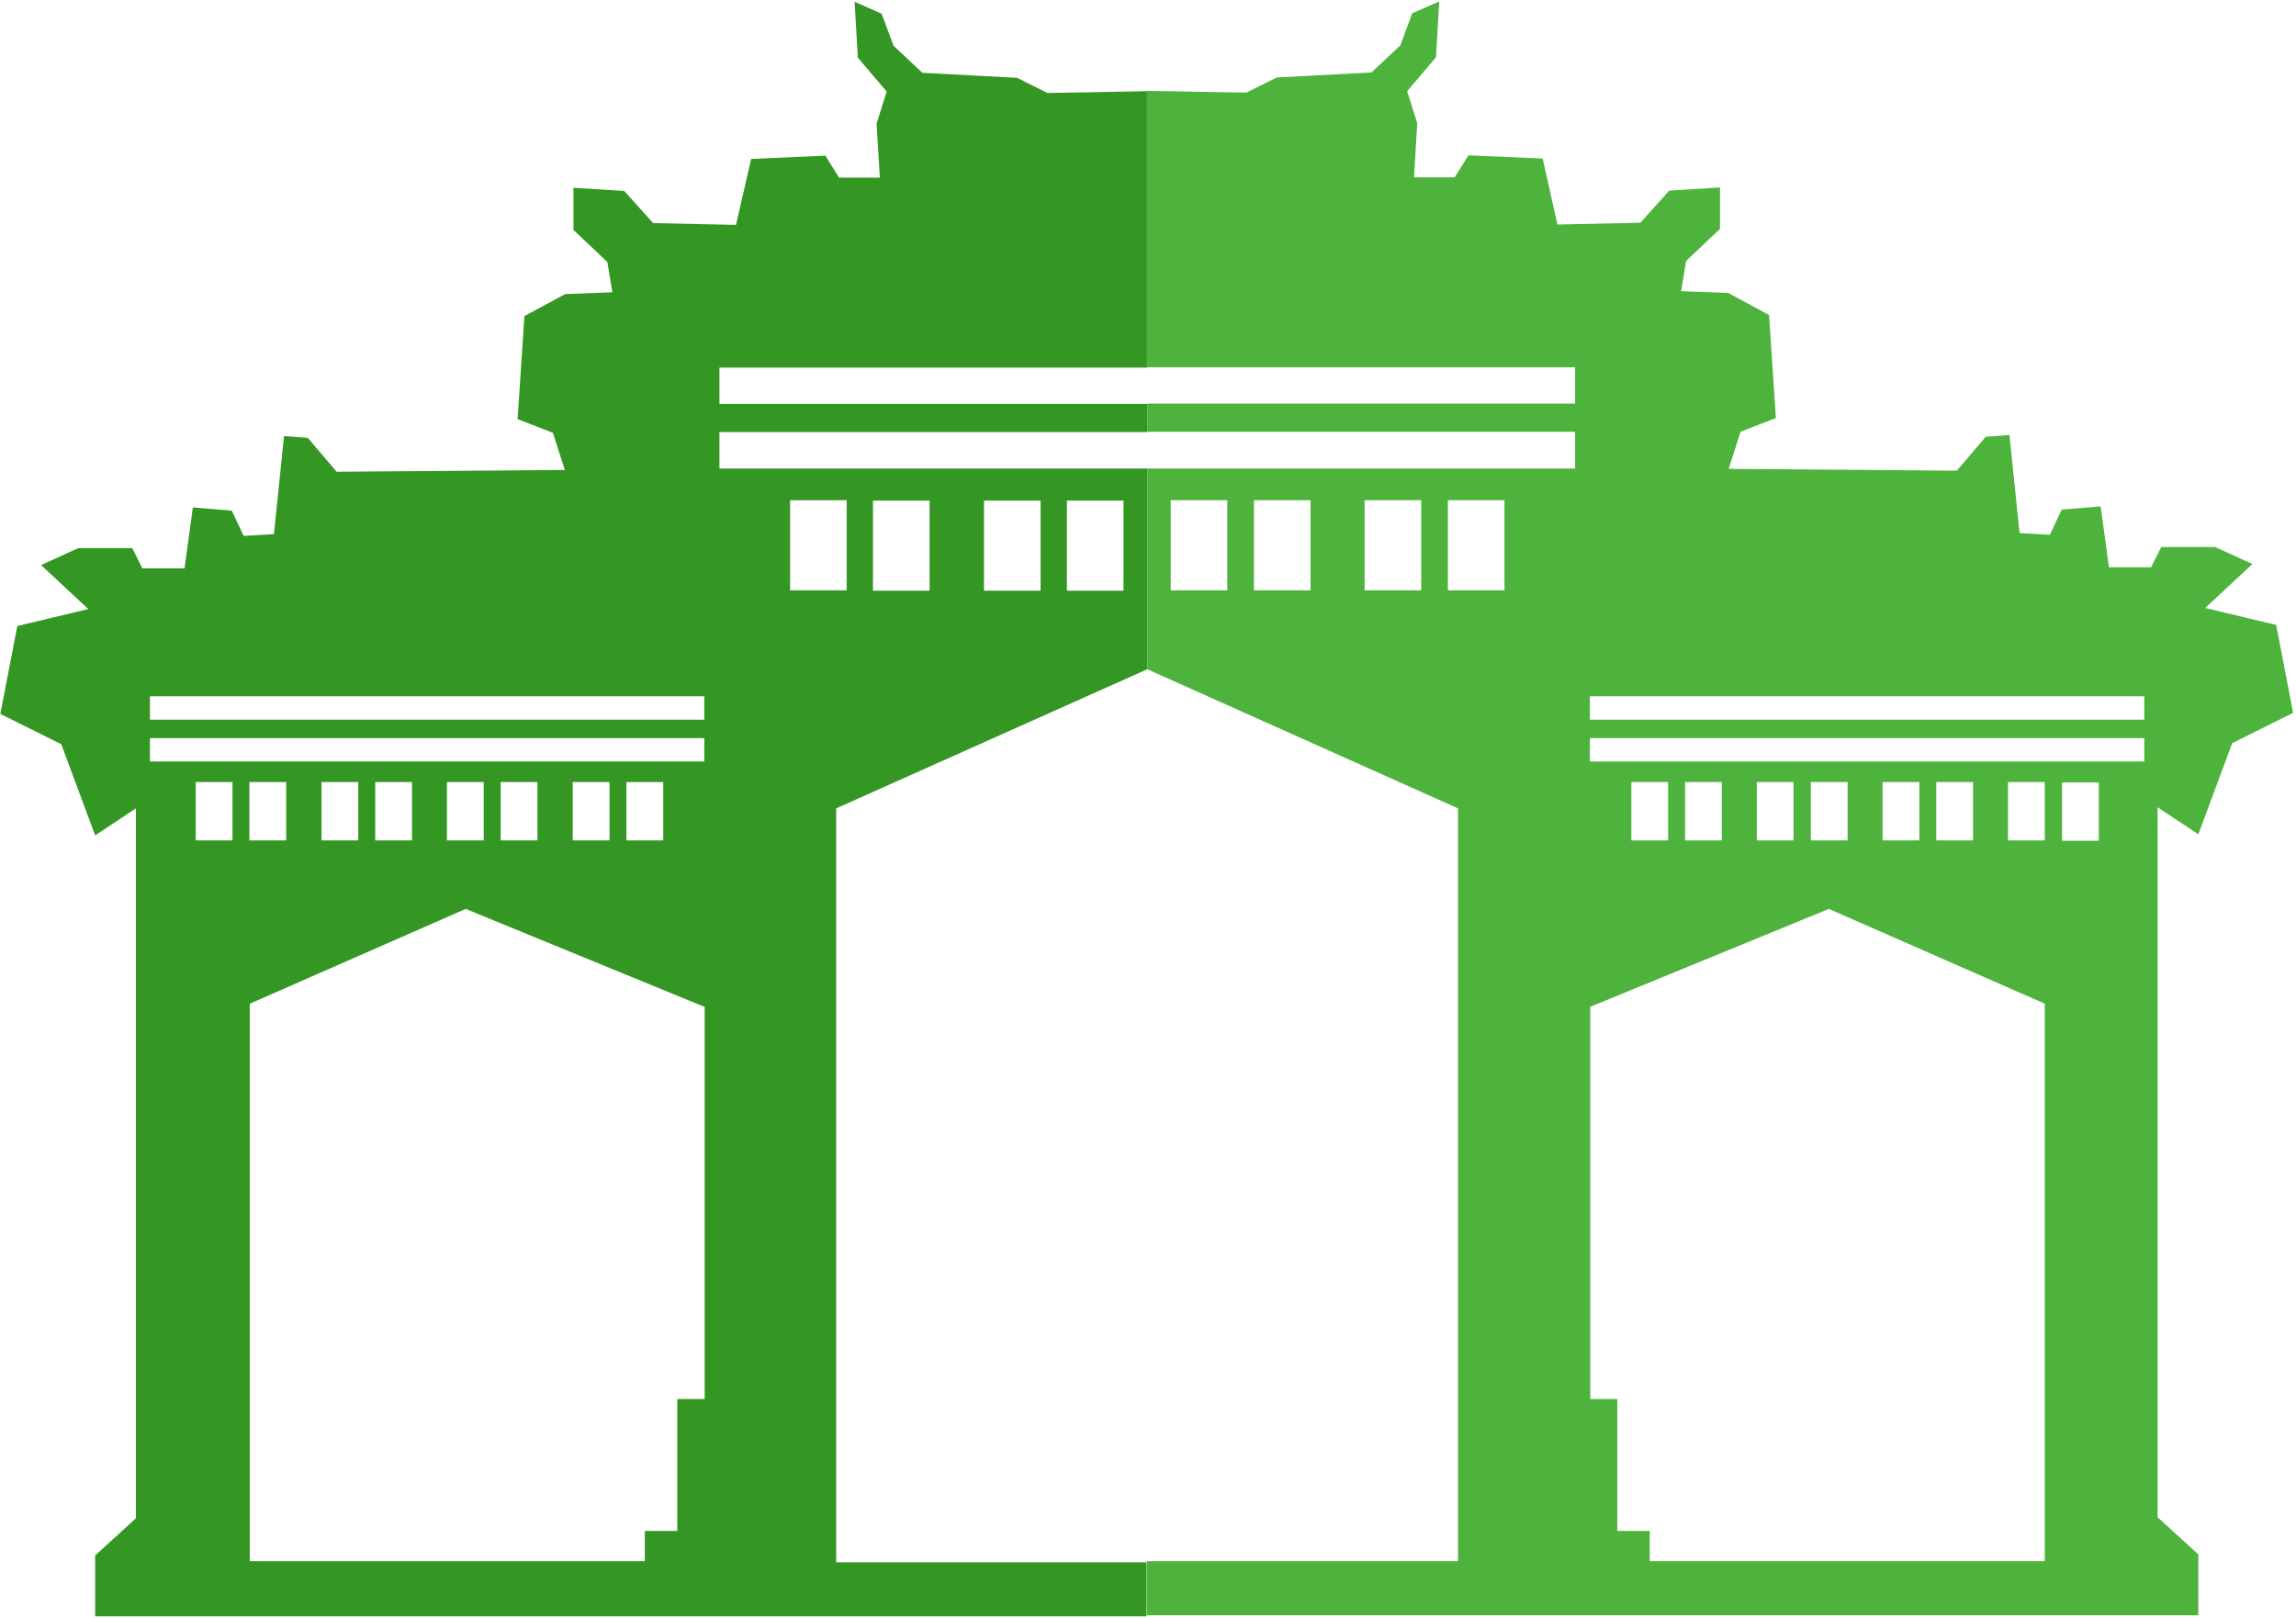 <?xml version="1.0" encoding="UTF-8"?>
<svg width="637px" height="449px" viewBox="0 0 637 449" version="1.1" xmlns="http://www.w3.org/2000/svg" xmlns:xlink="http://www.w3.org/1999/xlink">
    <!-- Generator: Sketch 54.1 (76490) - https://sketchapp.com -->
    <title>Slice 1</title>
    <desc>Created with Sketch.</desc>
    <g id="Page-1" stroke="none" stroke-width="1" fill="none" fill-rule="evenodd">
        <g id="5.1-02" transform="translate(-1325, -76)" fill-rule="nonzero">
            <g id="Object">
                <g id="Group" transform="translate(1325, 76)">
                    <path d="M318.3,185.7 L318.3,130 L199.6,130 L199.6,119.9 L318.3,119.9 L318.3,112.1 L199.6,112.1 L199.6,102 L318.3,102 L318.3,25.3 L290.6,25.8 L282.2,21.6 L255.9,20.2 L247.9,12.7 L244.6,3.8 L237.1,0.5 L238,16 L246,25.4 L243.2,34.3 L244.1,49.3 L232.8,49.3 L229,43.2 L208.4,44.1 L204.2,62.4 L181.2,61.9 L173.2,53 L159.1,52.1 L159.1,63.8 L168.5,72.7 L169.9,81.1 L156.8,81.6 L145.5,87.7 L143.6,116.3 L153.4,120.1 L156.7,130.4 L93.4,130.9 L85.4,121.5 L78.8,121 L76,148.2 L67.6,148.7 L64.3,141.7 L53.5,140.8 L51.2,157.7 L39.5,157.7 L36.7,152.1 L21.7,152.1 L11.4,156.8 L24.5,169 L4.8,173.7 L0.1,198.1 L17,206.5 L26.4,231.8 L37.7,224.3 L37.7,421.3 L26.4,431.6 L26.4,448.5 L318.1,448.5 L318.1,433.5 L232,433.5 L232,224.3 L318.3,185.7 Z M64.5,233.2 L54.3,233.2 L54.3,217 L64.5,217 L64.5,233.2 Z M195.4,388.2 L187.9,388.2 L187.9,424.8 L178.9,424.8 L178.9,433.2 L69.3,433.2 L69.3,278.5 L129.2,252.2 L195.5,279.4 L195.5,388.2 L195.4,388.2 Z M69.2,233.2 L69.2,217 L79.4,217 L79.4,233.2 L69.2,233.2 Z M89.2,233.2 L89.2,217 L99.4,217 L99.4,233.2 L89.2,233.2 Z M104.1,233.2 L104.1,217 L114.3,217 L114.3,233.2 L104.1,233.2 Z M124,233.2 L124,217 L134.2,217 L134.2,233.2 L124,233.2 Z M138.9,233.2 L138.9,217 L149.1,217 L149.1,233.2 L138.9,233.2 Z M158.9,233.2 L158.9,217 L169.1,217 L169.1,233.2 L158.9,233.2 Z M173.8,233.2 L173.8,217 L184,217 L184,233.2 L173.8,233.2 Z M195.4,211.3 L41.6,211.3 L41.6,204.8 L195.4,204.8 L195.4,211.3 Z M195.4,199.7 L41.6,199.7 L41.6,193.2 L195.4,193.2 L195.4,199.7 Z M296,138.9 L311.7,138.9 L311.7,163.9 L296,163.9 L296,138.9 Z M273,138.9 L288.7,138.9 L288.7,163.9 L273,163.9 L273,138.9 Z M242.2,138.9 L257.9,138.9 L257.9,163.9 L242.2,163.9 L242.2,138.9 Z M219.2,163.8 L219.2,138.8 L234.9,138.8 L234.9,163.8 L219.2,163.8 Z" id="Shape" fill="#349723"></path>
                    <path d="M404.5,224.3 L404.5,433.2 L318.2,433.2 L318.2,448.2 L609.9,448.2 L609.9,431.3 L598.6,421 L598.6,224 L609.9,231.5 L619.3,206.2 L636.2,197.8 L631.5,173.4 L611.8,168.7 L624.9,156.5 L614.6,151.8 L599.6,151.8 L596.8,157.4 L585.1,157.4 L582.8,140.5 L572,141.4 L568.7,148.4 L560.3,147.9 L557.5,120.7 L550.9,121.2 L542.9,130.6 L479.6,130.1 L482.9,119.8 L492.7,116 L490.8,87.4 L479.5,81.3 L466.4,80.8 L467.8,72.4 L477.2,63.5 L477.2,52 L463.1,52.9 L455.1,61.8 L432.1,62.3 L428,44 L407.4,43.1 L403.6,49.2 L392.3,49.2 L393.2,34.2 L390.4,25.3 L398.4,15.9 L399.3,0.4 L391.8,3.7 L388.5,12.6 L380.5,20.1 L354.2,21.5 L345.8,25.7 L318.1,25.2 L318.1,101.9 L437,101.9 L437,112 L318.3,112 L318.3,119.8 L437,119.8 L437,130 L318.3,130 L318.3,185.7 L404.5,224.3 Z M572.1,217.1 L582.3,217.1 L582.3,233.3 L572.1,233.3 L572.1,217.1 Z M441.1,279.4 L507.4,252.2 L567.3,278.5 L567.3,433.2 L457.7,433.2 L457.7,424.8 L448.7,424.8 L448.7,388.2 L441.2,388.2 L441.2,279.4 L441.1,279.4 Z M557.1,233.2 L557.1,217 L567.3,217 L567.3,233.2 L557.1,233.2 Z M537.2,233.2 L537.2,217 L547.4,217 L547.4,233.2 L537.2,233.2 Z M522.3,233.2 L522.3,217 L532.5,217 L532.5,233.2 L522.3,233.2 Z M502.4,233.2 L502.4,217 L512.6,217 L512.6,233.2 L502.4,233.2 Z M487.4,233.2 L487.4,217 L497.6,217 L497.6,233.2 L487.4,233.2 Z M467.5,233.2 L467.5,217 L477.7,217 L477.7,233.2 L467.5,233.2 Z M452.6,233.2 L452.6,217 L462.8,217 L462.8,233.2 L452.6,233.2 Z M441.1,204.8 L594.9,204.8 L594.9,211.3 L441.1,211.3 L441.1,204.8 L441.1,204.8 Z M441.1,193.2 L594.9,193.2 L594.9,199.7 L441.1,199.7 L441.1,193.2 L441.1,193.2 Z M340.5,163.8 L324.8,163.8 L324.8,138.8 L340.5,138.8 L340.5,163.8 Z M363.6,163.8 L347.9,163.8 L347.9,138.8 L363.6,138.8 L363.6,163.8 Z M394.3,163.8 L378.6,163.8 L378.6,138.8 L394.3,138.8 L394.3,163.8 Z M401.7,163.8 L401.7,138.8 L417.4,138.8 L417.4,163.8 L401.7,163.8 Z" id="Shape" fill="#4EB33C"></path>
                </g>
            </g>
        </g>
    </g>
</svg>